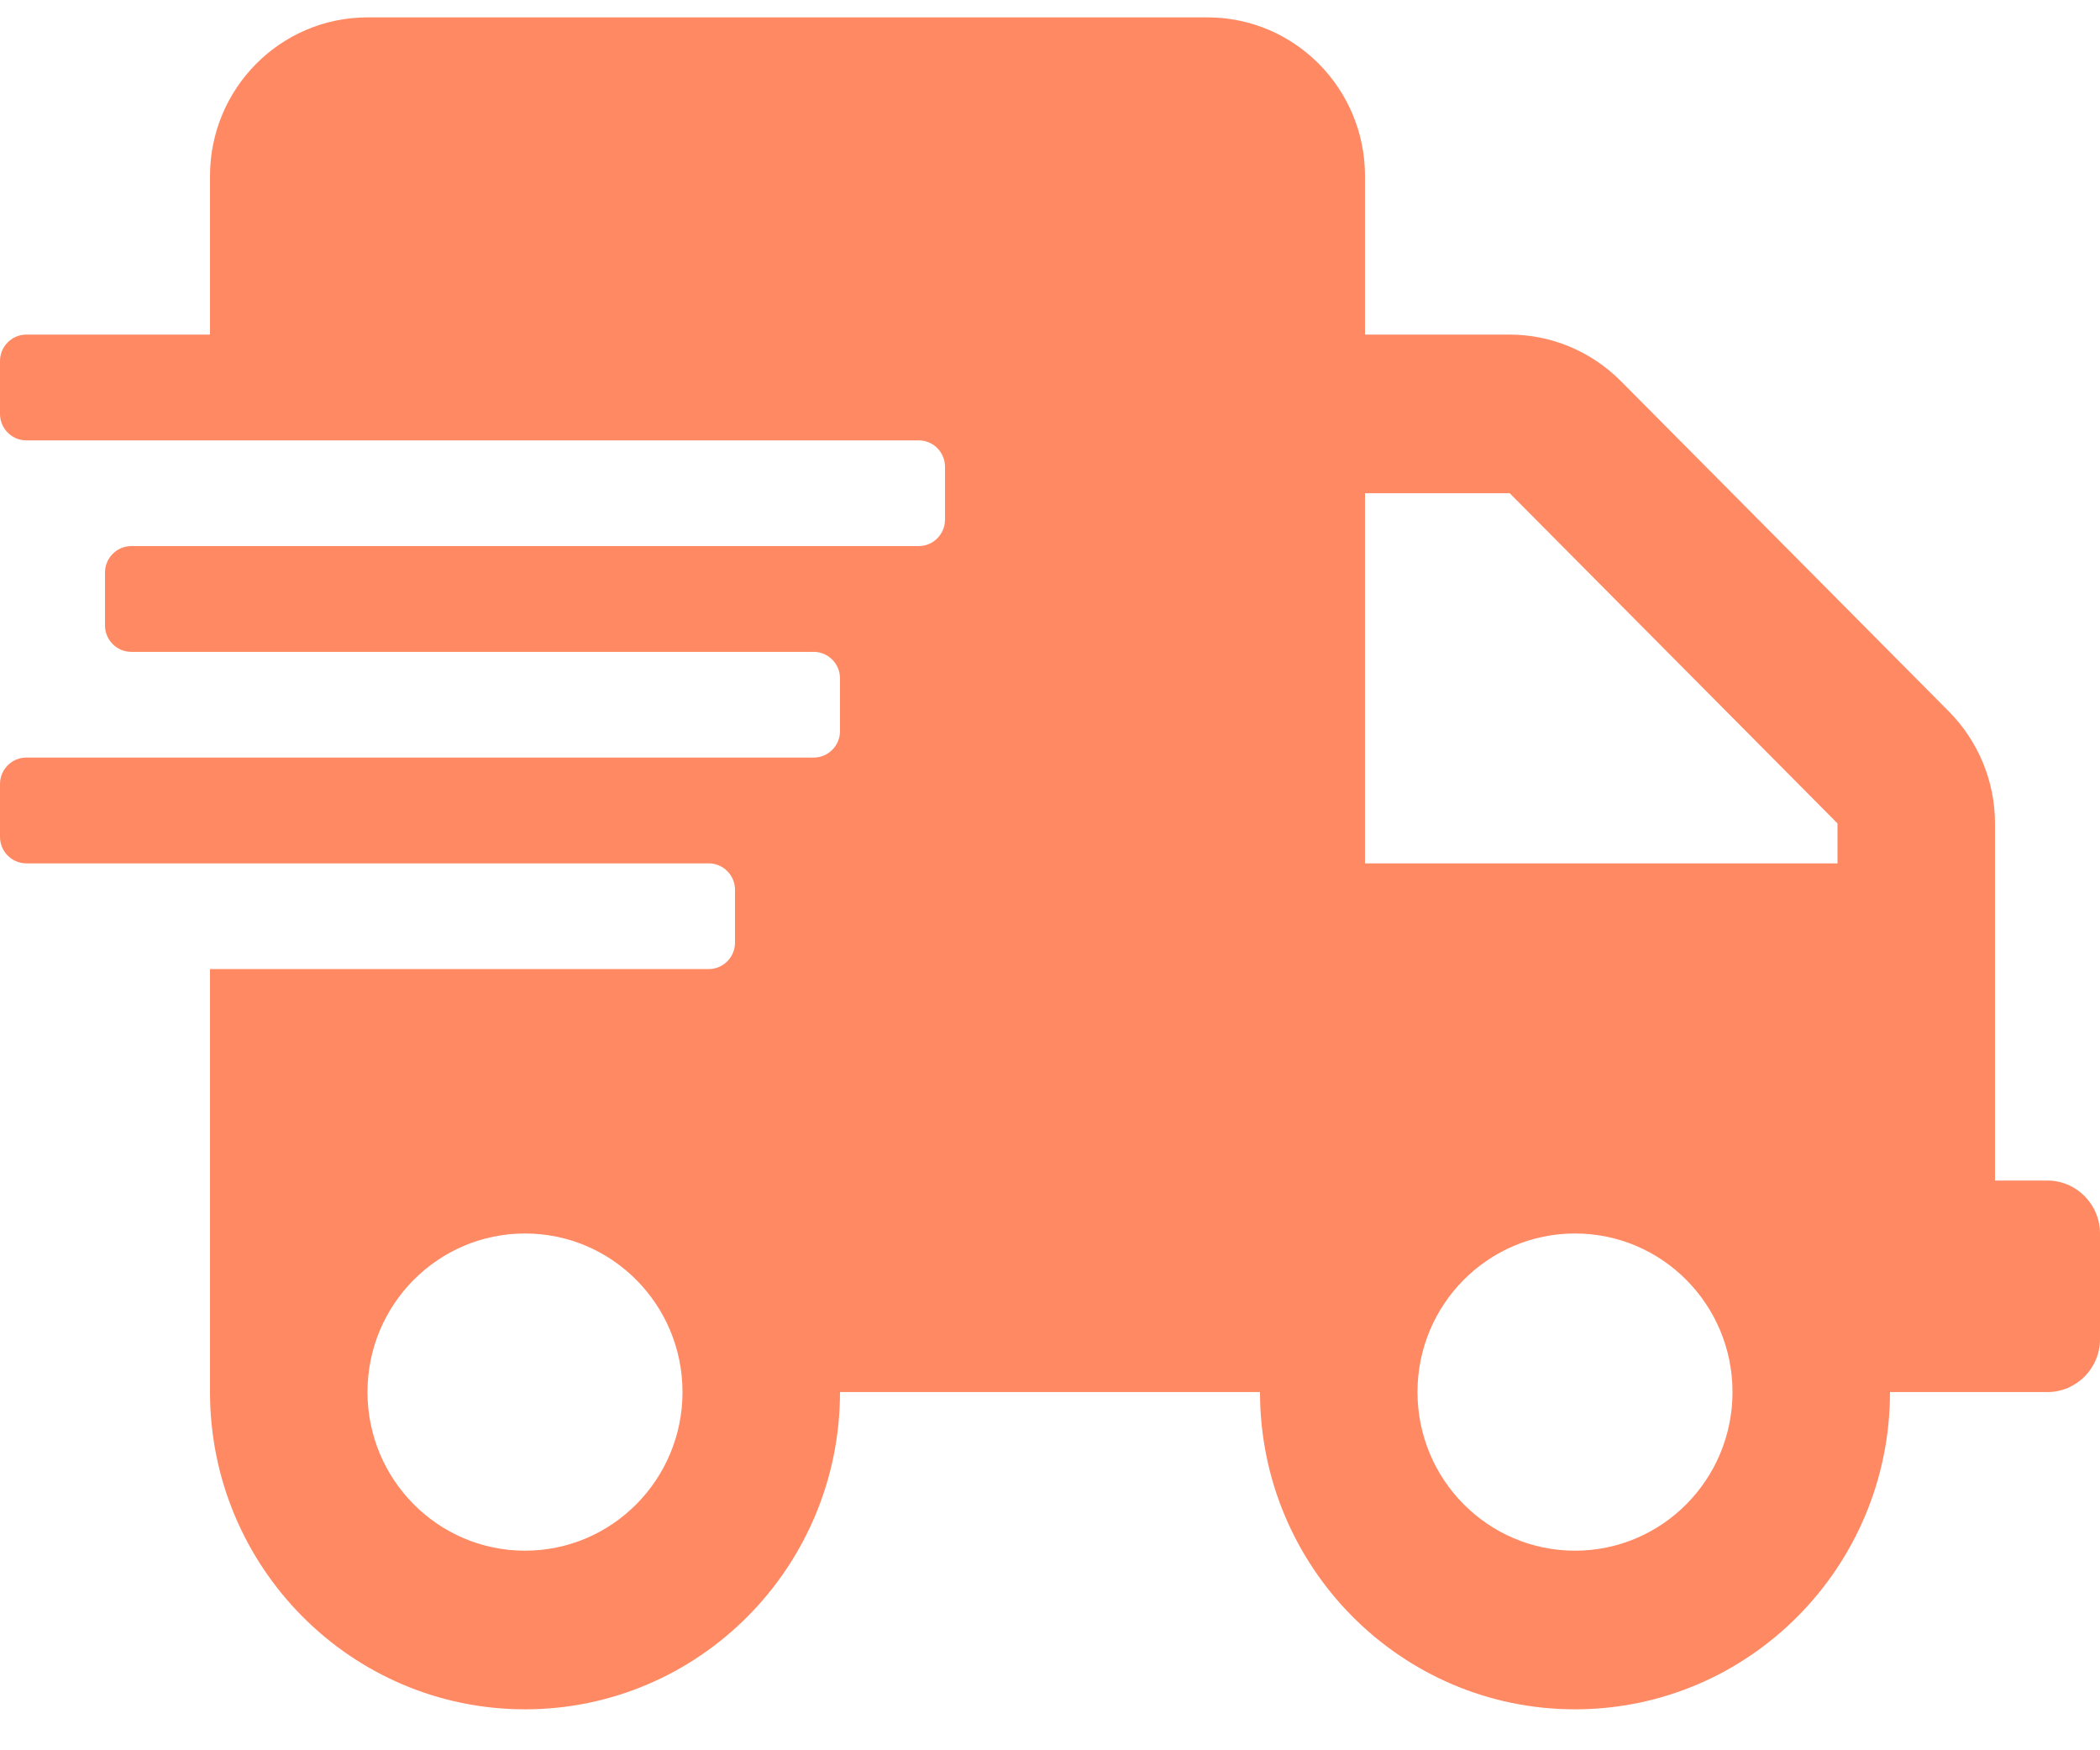 <svg width="36" height="30" viewBox="0 0 36 30" fill="none" xmlns="http://www.w3.org/2000/svg">
<g clip-path="url(#clip0_540_1429)">
<path d="M35.1 20.235H34.2V14.113C34.2 13.393 33.913 12.702 33.407 12.192L27.788 6.534C27.281 6.024 26.595 5.735 25.881 5.735H23.4V3.017C23.4 1.516 22.191 0.298 20.7 0.298H6.3C4.809 0.298 3.6 1.516 3.6 3.017V5.735H0.45C0.203 5.735 0 5.939 0 6.188V7.095C0 7.344 0.203 7.548 0.45 7.548H15.75C15.998 7.548 16.2 7.752 16.2 8.001V8.907C16.2 9.156 15.998 9.36 15.75 9.36H2.25C2.002 9.36 1.8 9.564 1.8 9.813V10.72C1.8 10.969 2.002 11.173 2.25 11.173H13.95C14.197 11.173 14.4 11.377 14.4 11.626V12.532C14.4 12.781 14.197 12.985 13.95 12.985H0.45C0.203 12.985 0 13.189 0 13.438V14.345C0 14.594 0.203 14.798 0.45 14.798H12.15C12.398 14.798 12.6 15.002 12.6 15.251V16.157C12.6 16.406 12.398 16.61 12.15 16.61H3.6V23.86C3.6 26.862 6.019 29.298 9 29.298C11.981 29.298 14.4 26.862 14.4 23.86H21.6C21.6 26.862 24.019 29.298 27 29.298C29.981 29.298 32.4 26.862 32.4 23.86H35.1C35.595 23.86 36 23.453 36 22.954V21.142C36 20.643 35.595 20.235 35.1 20.235ZM9 26.579C7.509 26.579 6.3 25.361 6.3 23.86C6.3 22.359 7.509 21.142 9 21.142C10.491 21.142 11.7 22.359 11.7 23.86C11.7 25.361 10.491 26.579 9 26.579ZM27 26.579C25.509 26.579 24.3 25.361 24.3 23.86C24.3 22.359 25.509 21.142 27 21.142C28.491 21.142 29.7 22.359 29.7 23.86C29.7 25.361 28.491 26.579 27 26.579ZM31.5 14.798H23.4V8.454H25.881L31.5 14.113V14.798Z" fill="#FF8963"/>
</g>
<defs>
<clipPath id="clip0_540_1429">
<rect width="36" height="29" fill="white" transform="translate(0 0.298)"/>
</clipPath>
</defs>
</svg>
